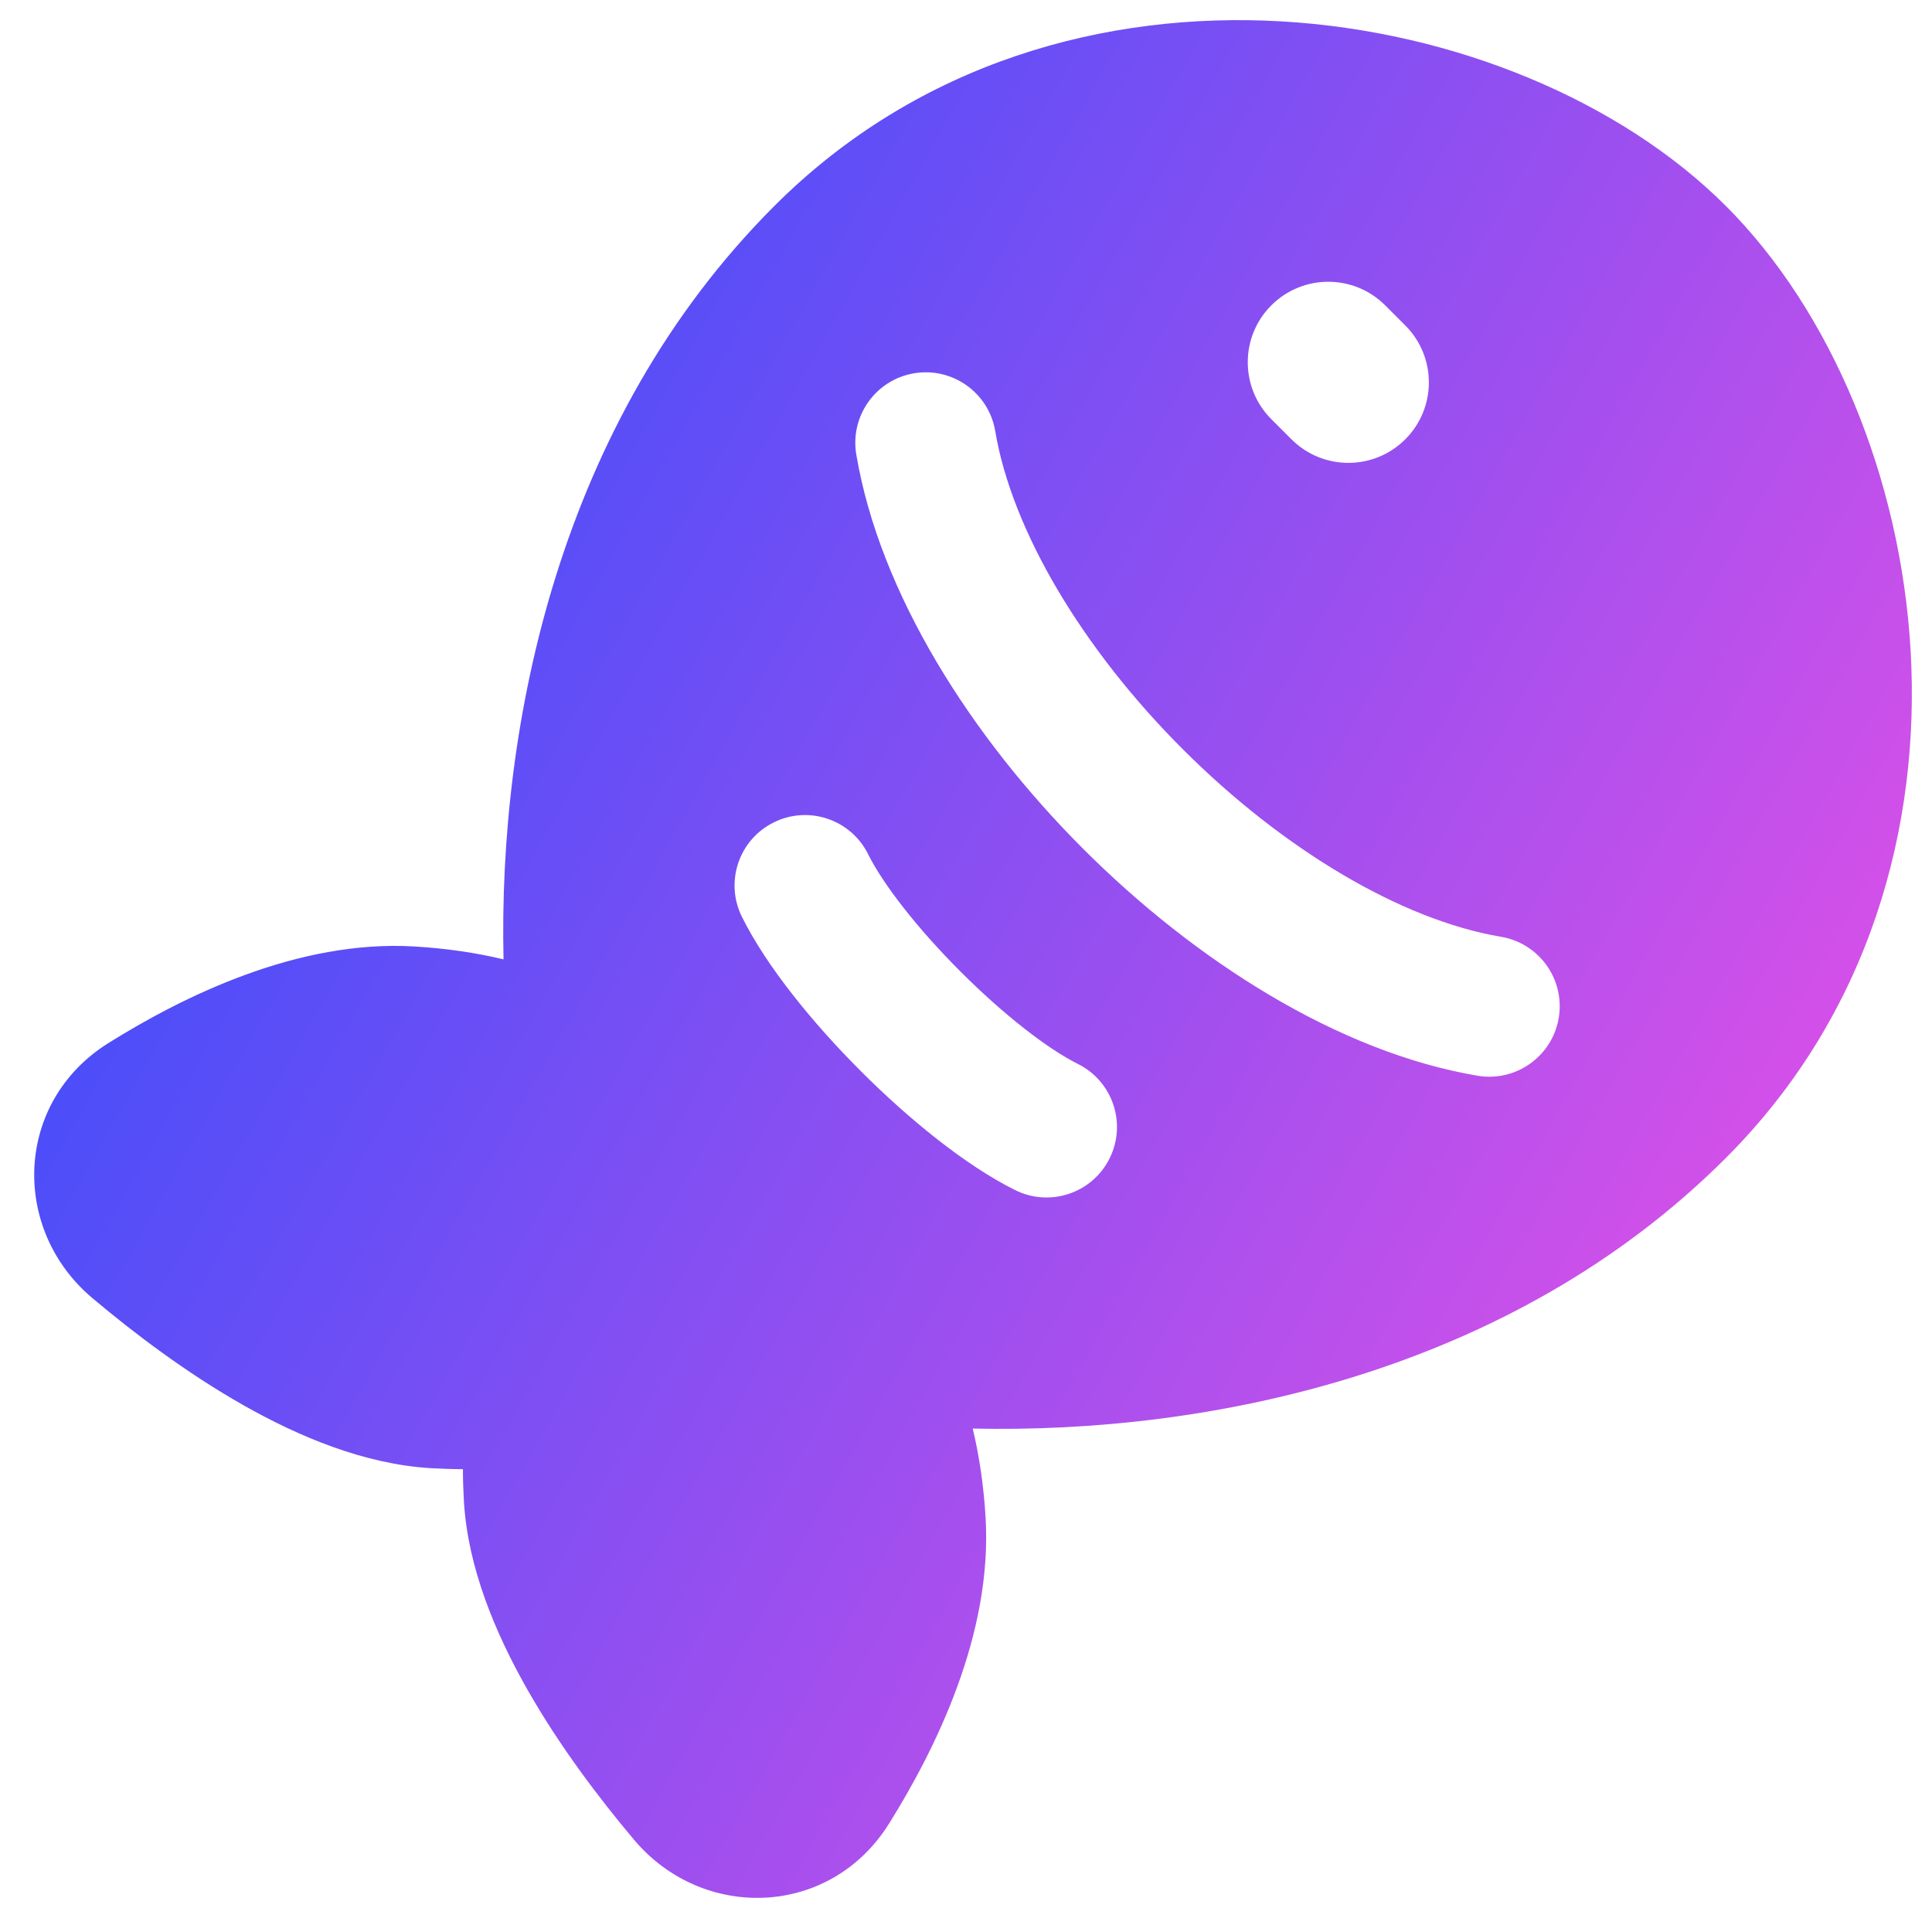 <svg xmlns="http://www.w3.org/2000/svg" fill="none" viewBox="0 0 48 48" id="Allergens-Fish--Streamline-Plump-Gradient">
  <desc>
    Allergens Fish Streamline Icon: https://streamlinehq.com
  </desc>
  <g id="allergens-fish--fish-produce-food-allergens-allergy">
    <path id="Subtract" fill="url(#paint0_linear_7979_3592)" fill-rule="evenodd" d="M31.835.531c4.306.248 8.44 1.983 11.046 4.588 2.606 2.606 4.34 6.74 4.588 11.046.25 4.339-1.001 9.015-4.588 12.602-5.37 5.37-12.914 6.856-18.714 6.725.165.689.273 1.428.32 2.215.172 2.894-1.244 5.75-2.398 7.599-1.463 2.342-4.626 2.433-6.336.403-.864-1.026-1.856-2.332-2.66-3.749-.792-1.397-1.47-3.02-1.567-4.655-.016-.274-.025-.542-.025-.804-.262-0-.53-.009-.804-.025-1.635-.098-3.258-.775-4.655-1.567-1.417-.804-2.724-1.796-3.749-2.66-2.03-1.71-1.939-4.873.403-6.336 1.849-1.155 4.705-2.571 7.599-2.398.787.047 1.526.154 2.215.32-.131-5.8 1.355-13.344 6.725-18.714C22.82 1.532 27.496.281 31.835.531ZM24.726 10.709c-.161-.953-1.064-1.595-2.017-1.435-.953.161-1.595 1.064-1.435 2.017.583 3.456 2.857 7.018 5.637 9.798 2.779 2.779 6.342 5.054 9.798 5.637.953.161 1.856-.481 2.017-1.435.161-.953-.481-1.856-1.435-2.017-2.483-.419-5.42-2.175-7.905-4.66-2.486-2.485-4.242-5.422-4.66-7.905Zm-5.504 9.724c.866-.43 1.916-.077 2.346.789.371.747 1.223 1.844 2.295 2.916 1.073 1.073 2.169 1.924 2.916 2.295.866.43 1.219 1.48.789 2.346-.43.866-1.48 1.219-2.346.789-1.24-.616-2.65-1.771-3.834-2.955-1.184-1.184-2.339-2.594-2.955-3.834-.43-.866-.077-1.916.789-2.346ZM34.414 7.586c-.781-.781-2.047-.781-2.828 0-.781.781-.781 2.047 0 2.828l.5.5c.781.781 2.047.781 2.828 0 .781-.781.781-2.047 0-2.828l-.5-.5Z" clip-rule="evenodd"></path>
  </g>
  <defs>
    <linearGradient id="paint0_linear_7979_3592" x1="47.342" x2="-7.904" y1="47.161" y2="16.084" gradientUnits="userSpaceOnUse">
      <stop stop-color="#ff51e3"></stop>
      <stop offset="1" stop-color="#1b4dff"></stop>
    </linearGradient>
  </defs>
</svg>
